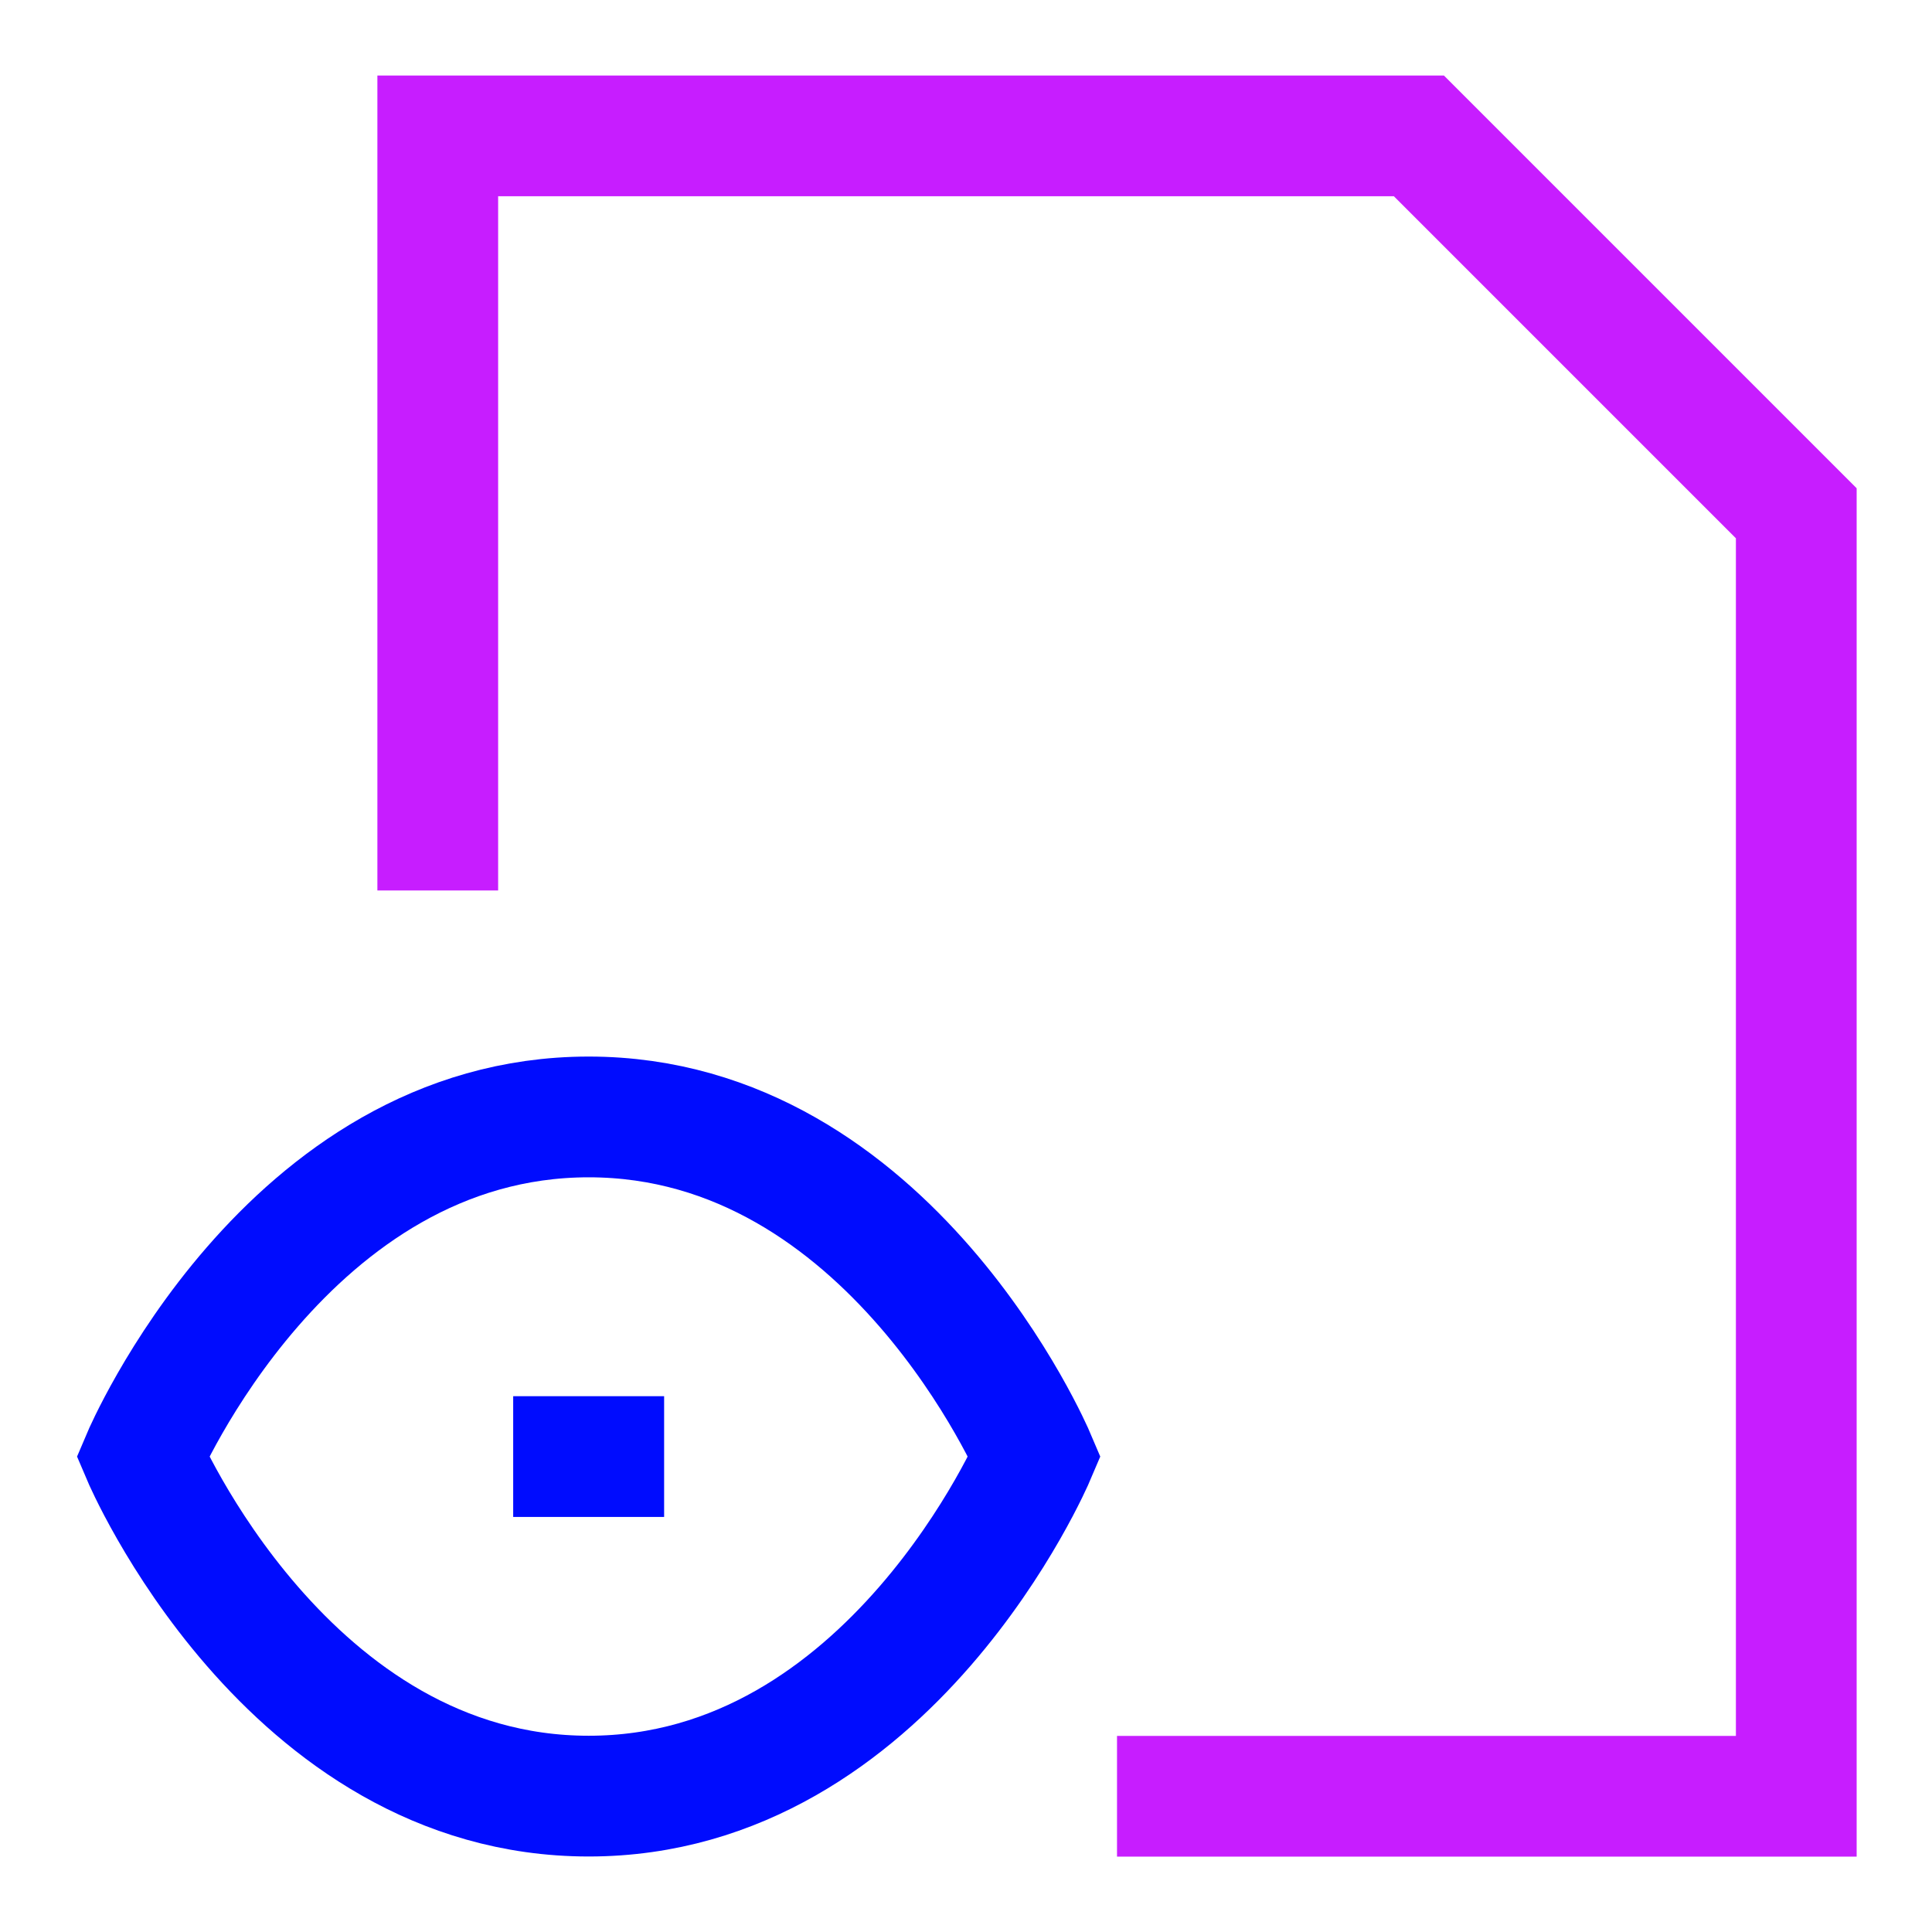 <svg xmlns="http://www.w3.org/2000/svg" fill="none" viewBox="-0.75 -0.75 24 24" id="View-Document-Files--Streamline-Sharp-Neon">
  <desc>
    View Document Files Streamline Icon: https://streamlinehq.com
  </desc>
  <g id="view-document-files">
    <path id="Rectangle 843" stroke="#c71dff" d="M4.688 10.312V0.938h12.188l4.688 4.688v15.938h-8.438" stroke-width="1.5"></path>
    <path id="Intersect" stroke="#000cfe" d="M6.563 13.125c-3.75 0 -5.541 4.219 -5.541 4.219S2.813 21.562 6.563 21.562C10.312 21.562 12.103 17.344 12.103 17.344S10.312 13.125 6.563 13.125Z" stroke-width="1.5"></path>
    <path id="Vector 3975" stroke="#000cfe" d="M5.625 17.344h1.875" stroke-width="1.5"></path>
  </g>
</svg>